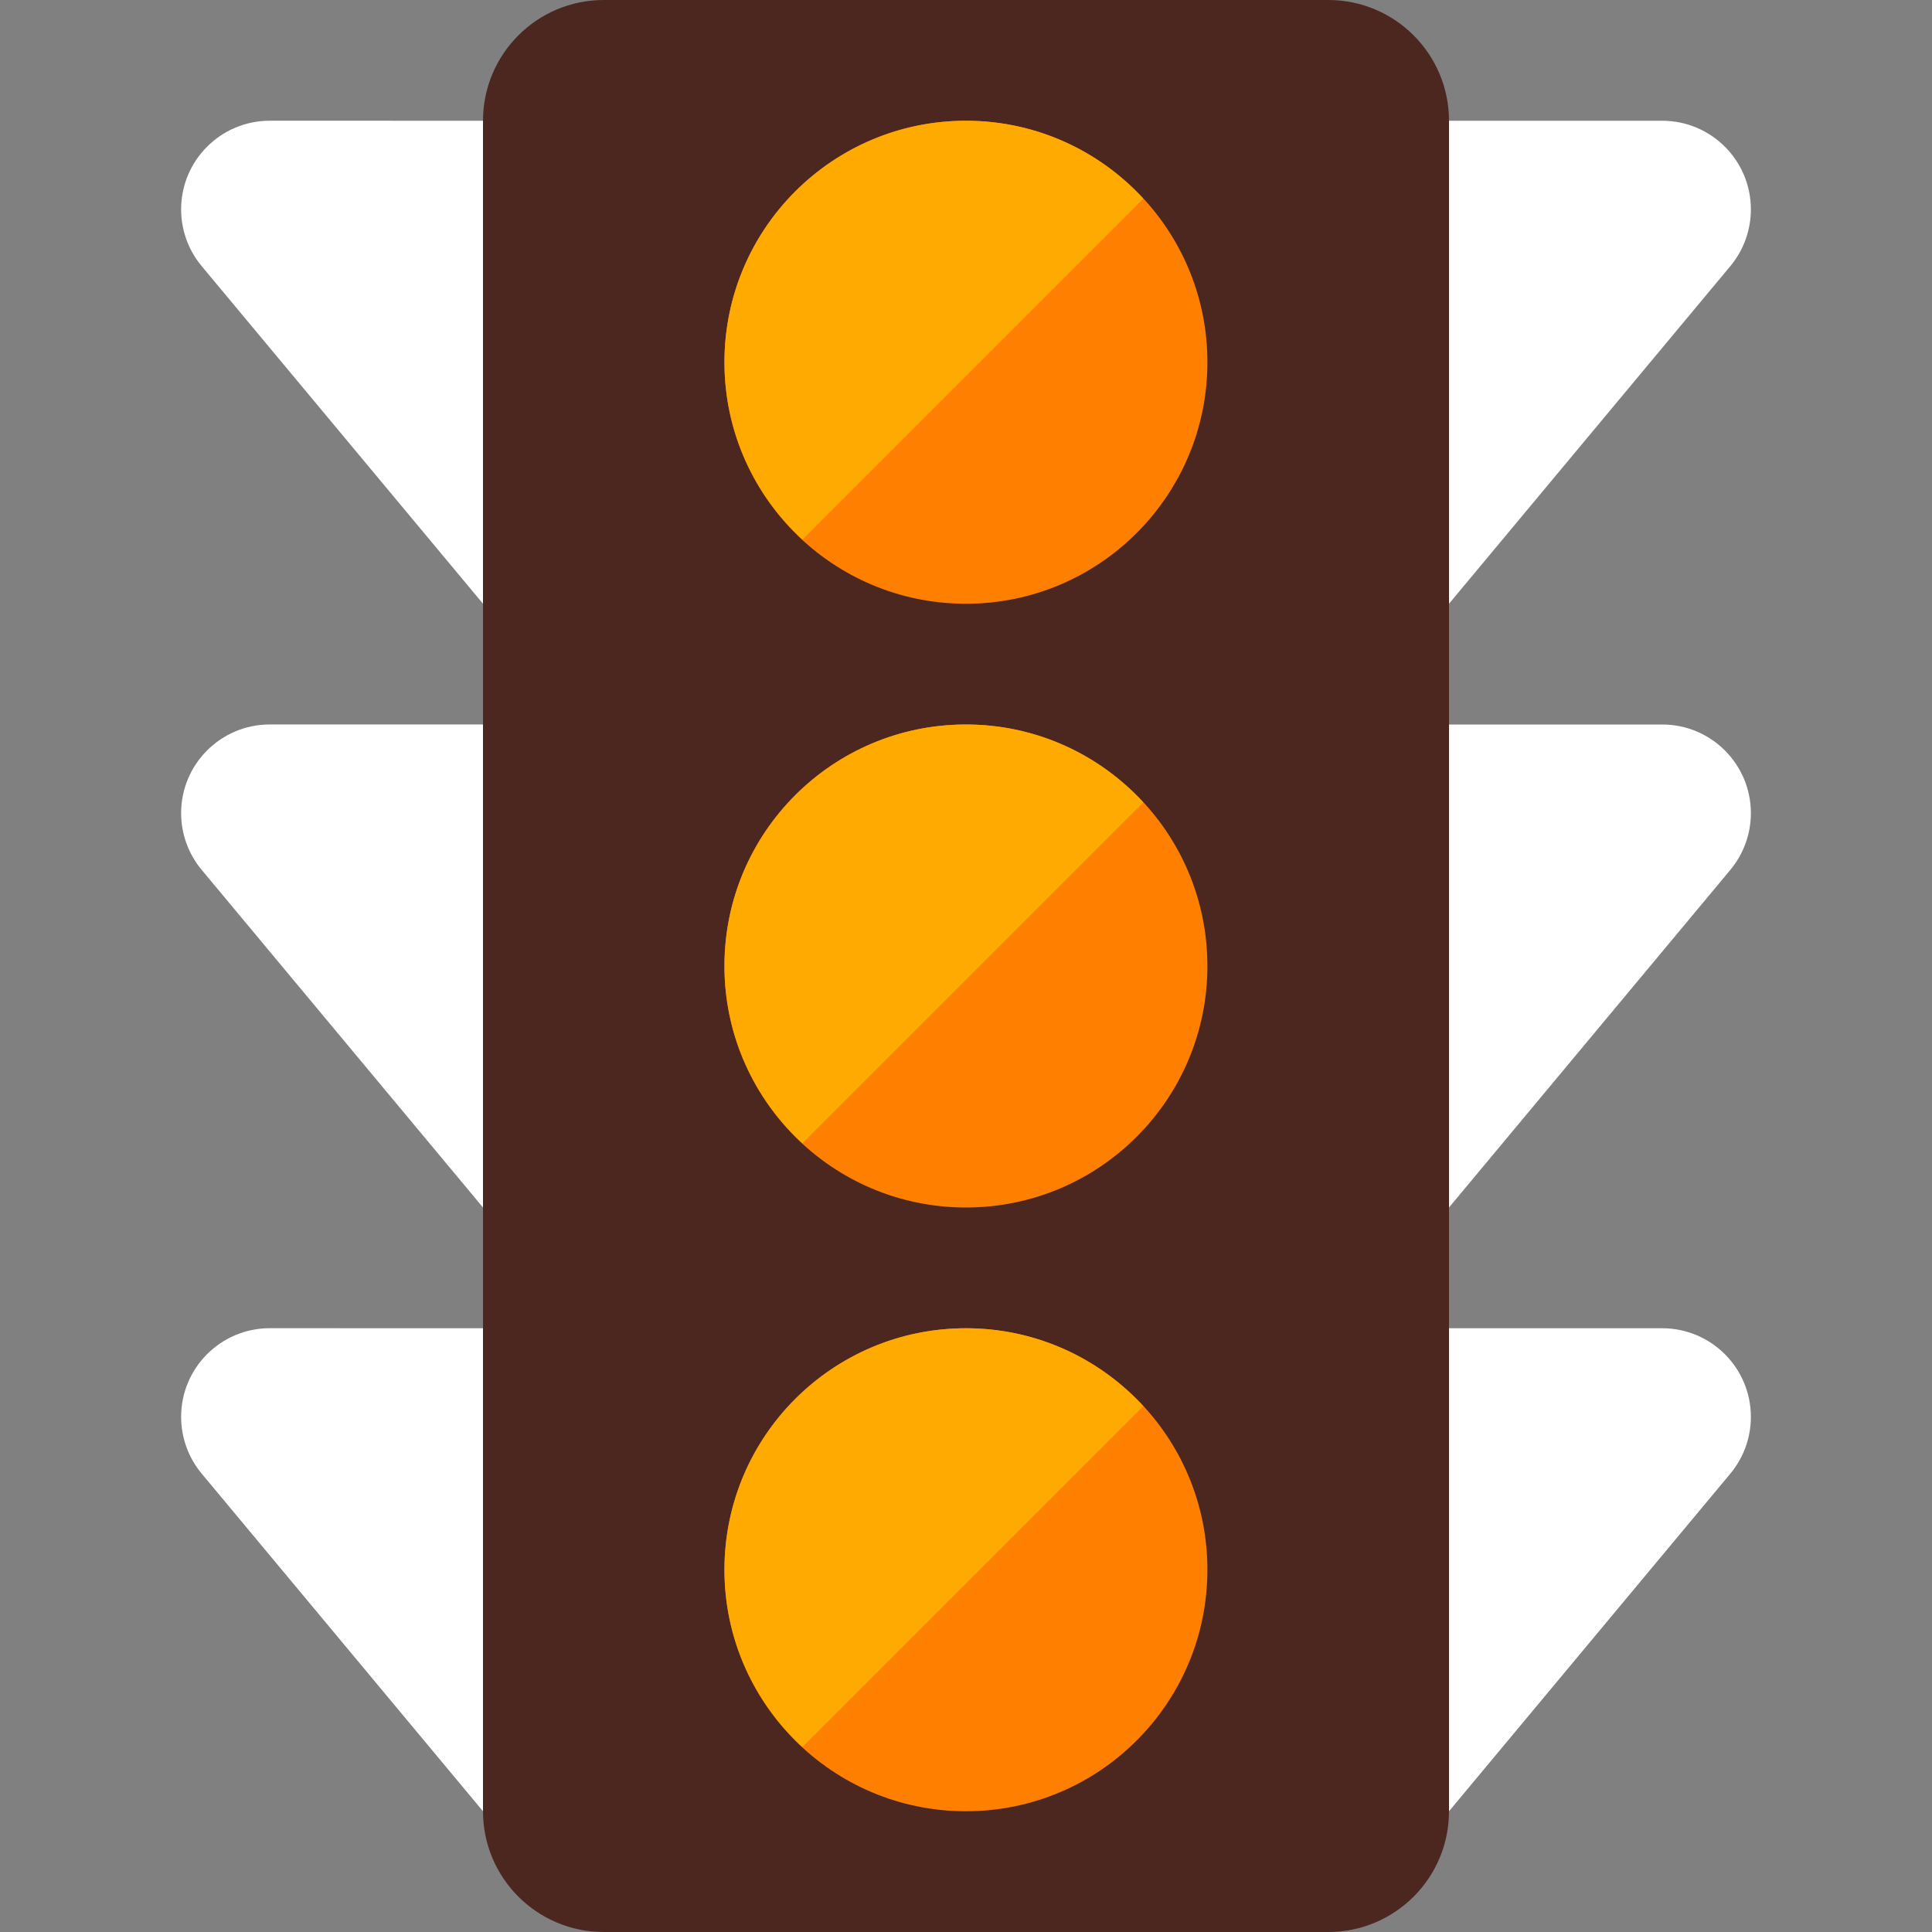 <?xml version="1.0" encoding="iso-8859-1"?>
<!-- Generator: Adobe Illustrator 19.0.0, SVG Export Plug-In . SVG Version: 6.00 Build 0)  -->
<svg version="1.1" id="Layer_1" xmlns="http://www.w3.org/2000/svg" xmlns:xlink="http://www.w3.org/1999/xlink" x="0px" y="0px"
	 viewBox="0 0 481.882 481.882" style="enable-background:new 0 0 481.882 481.882;" xml:space="preserve">
<rect x="0" y="0" width="481.882" height="481.882" fill="#808080" stroke="none"/>
<g>
	<path style="fill:#FFFFFF;" d="M414.592,180.706c12.205,0,22.114,9.894,22.114,22.114c0,5.18-1.815,10.18-5.128,14.155
		l-70.167,84.201V180.706H414.592z"/>
	<path style="fill:#FFFFFF;" d="M414.592,331.294c12.205,0,22.114,9.894,22.114,22.121c0,5.18-1.815,10.18-5.128,14.148
		l-70.167,84.201V331.294H414.592z"/>
	<path style="fill:#FFFFFF;" d="M120.471,180.706v120.471l-70.167-84.209c-3.313-3.976-5.128-8.975-5.128-14.155
		c0-12.213,9.894-22.114,22.114-22.114L120.471,180.706L120.471,180.706z"/>
	<path style="fill:#FFFFFF;" d="M414.592,30.118c12.205,0,22.114,9.894,22.114,22.114c0,5.18-1.815,10.18-5.128,14.155
		l-70.167,84.201V30.118H414.592z"/>
	<path style="fill:#FFFFFF;" d="M120.471,30.118v120.471L50.304,66.379c-3.313-3.976-5.128-8.975-5.128-14.155
		c0-12.213,9.894-22.114,22.114-22.114L120.471,30.118L120.471,30.118z"/>
	<path style="fill:#FFFFFF;" d="M120.471,331.294v120.471l-70.167-84.209c-3.313-3.976-5.128-8.975-5.128-14.163
		c0-12.205,9.894-22.114,22.114-22.114L120.471,331.294L120.471,331.294z"/>
</g>
<path style="fill:#4C2720;" d="M150.588,0c-16.632,0-30.118,13.485-30.118,30.118v30.645v89.826v301.176
	c0,16.64,13.478,30.118,30.118,30.118h180.706c16.64,0,30.118-13.478,30.118-30.118V150.588V60.762V30.118
	C361.412,13.485,347.927,0,331.294,0H150.588z"/>
<g>
	<circle style="fill:#FF8000;" cx="240.919" cy="90.353" r="60.235"/>
	<circle style="fill:#FF8000;" cx="240.919" cy="240.941" r="60.235"/>
	<circle style="fill:#FF8000;" cx="240.919" cy="391.529" r="60.235"/>
</g>
<g>
	<path style="fill:#FFAA00;" d="M240.941,30.118c-33.272,0-60.235,26.963-60.235,60.235c0,17.506,7.507,33.22,19.433,44.22
		l85.022-85.022C274.161,37.624,258.447,30.118,240.941,30.118z"/>
	<path style="fill:#FFAA00;" d="M240.941,180.706c-33.272,0-60.235,26.963-60.235,60.235c0,17.506,7.507,33.22,19.433,44.22
		l85.022-85.022C274.161,188.213,258.447,180.706,240.941,180.706z"/>
	<path style="fill:#FFAA00;" d="M240.941,331.294c-33.272,0-60.235,26.963-60.235,60.235c0,17.506,7.507,33.22,19.433,44.22
		l85.022-85.022C274.161,338.801,258.447,331.294,240.941,331.294z"/>
</g>
<g>
</g>
<g>
</g>
<g>
</g>
<g>
</g>
<g>
</g>
<g>
</g>
<g>
</g>
<g>
</g>
<g>
</g>
<g>
</g>
<g>
</g>
<g>
</g>
<g>
</g>
<g>
</g>
<g>
</g>
</svg>
